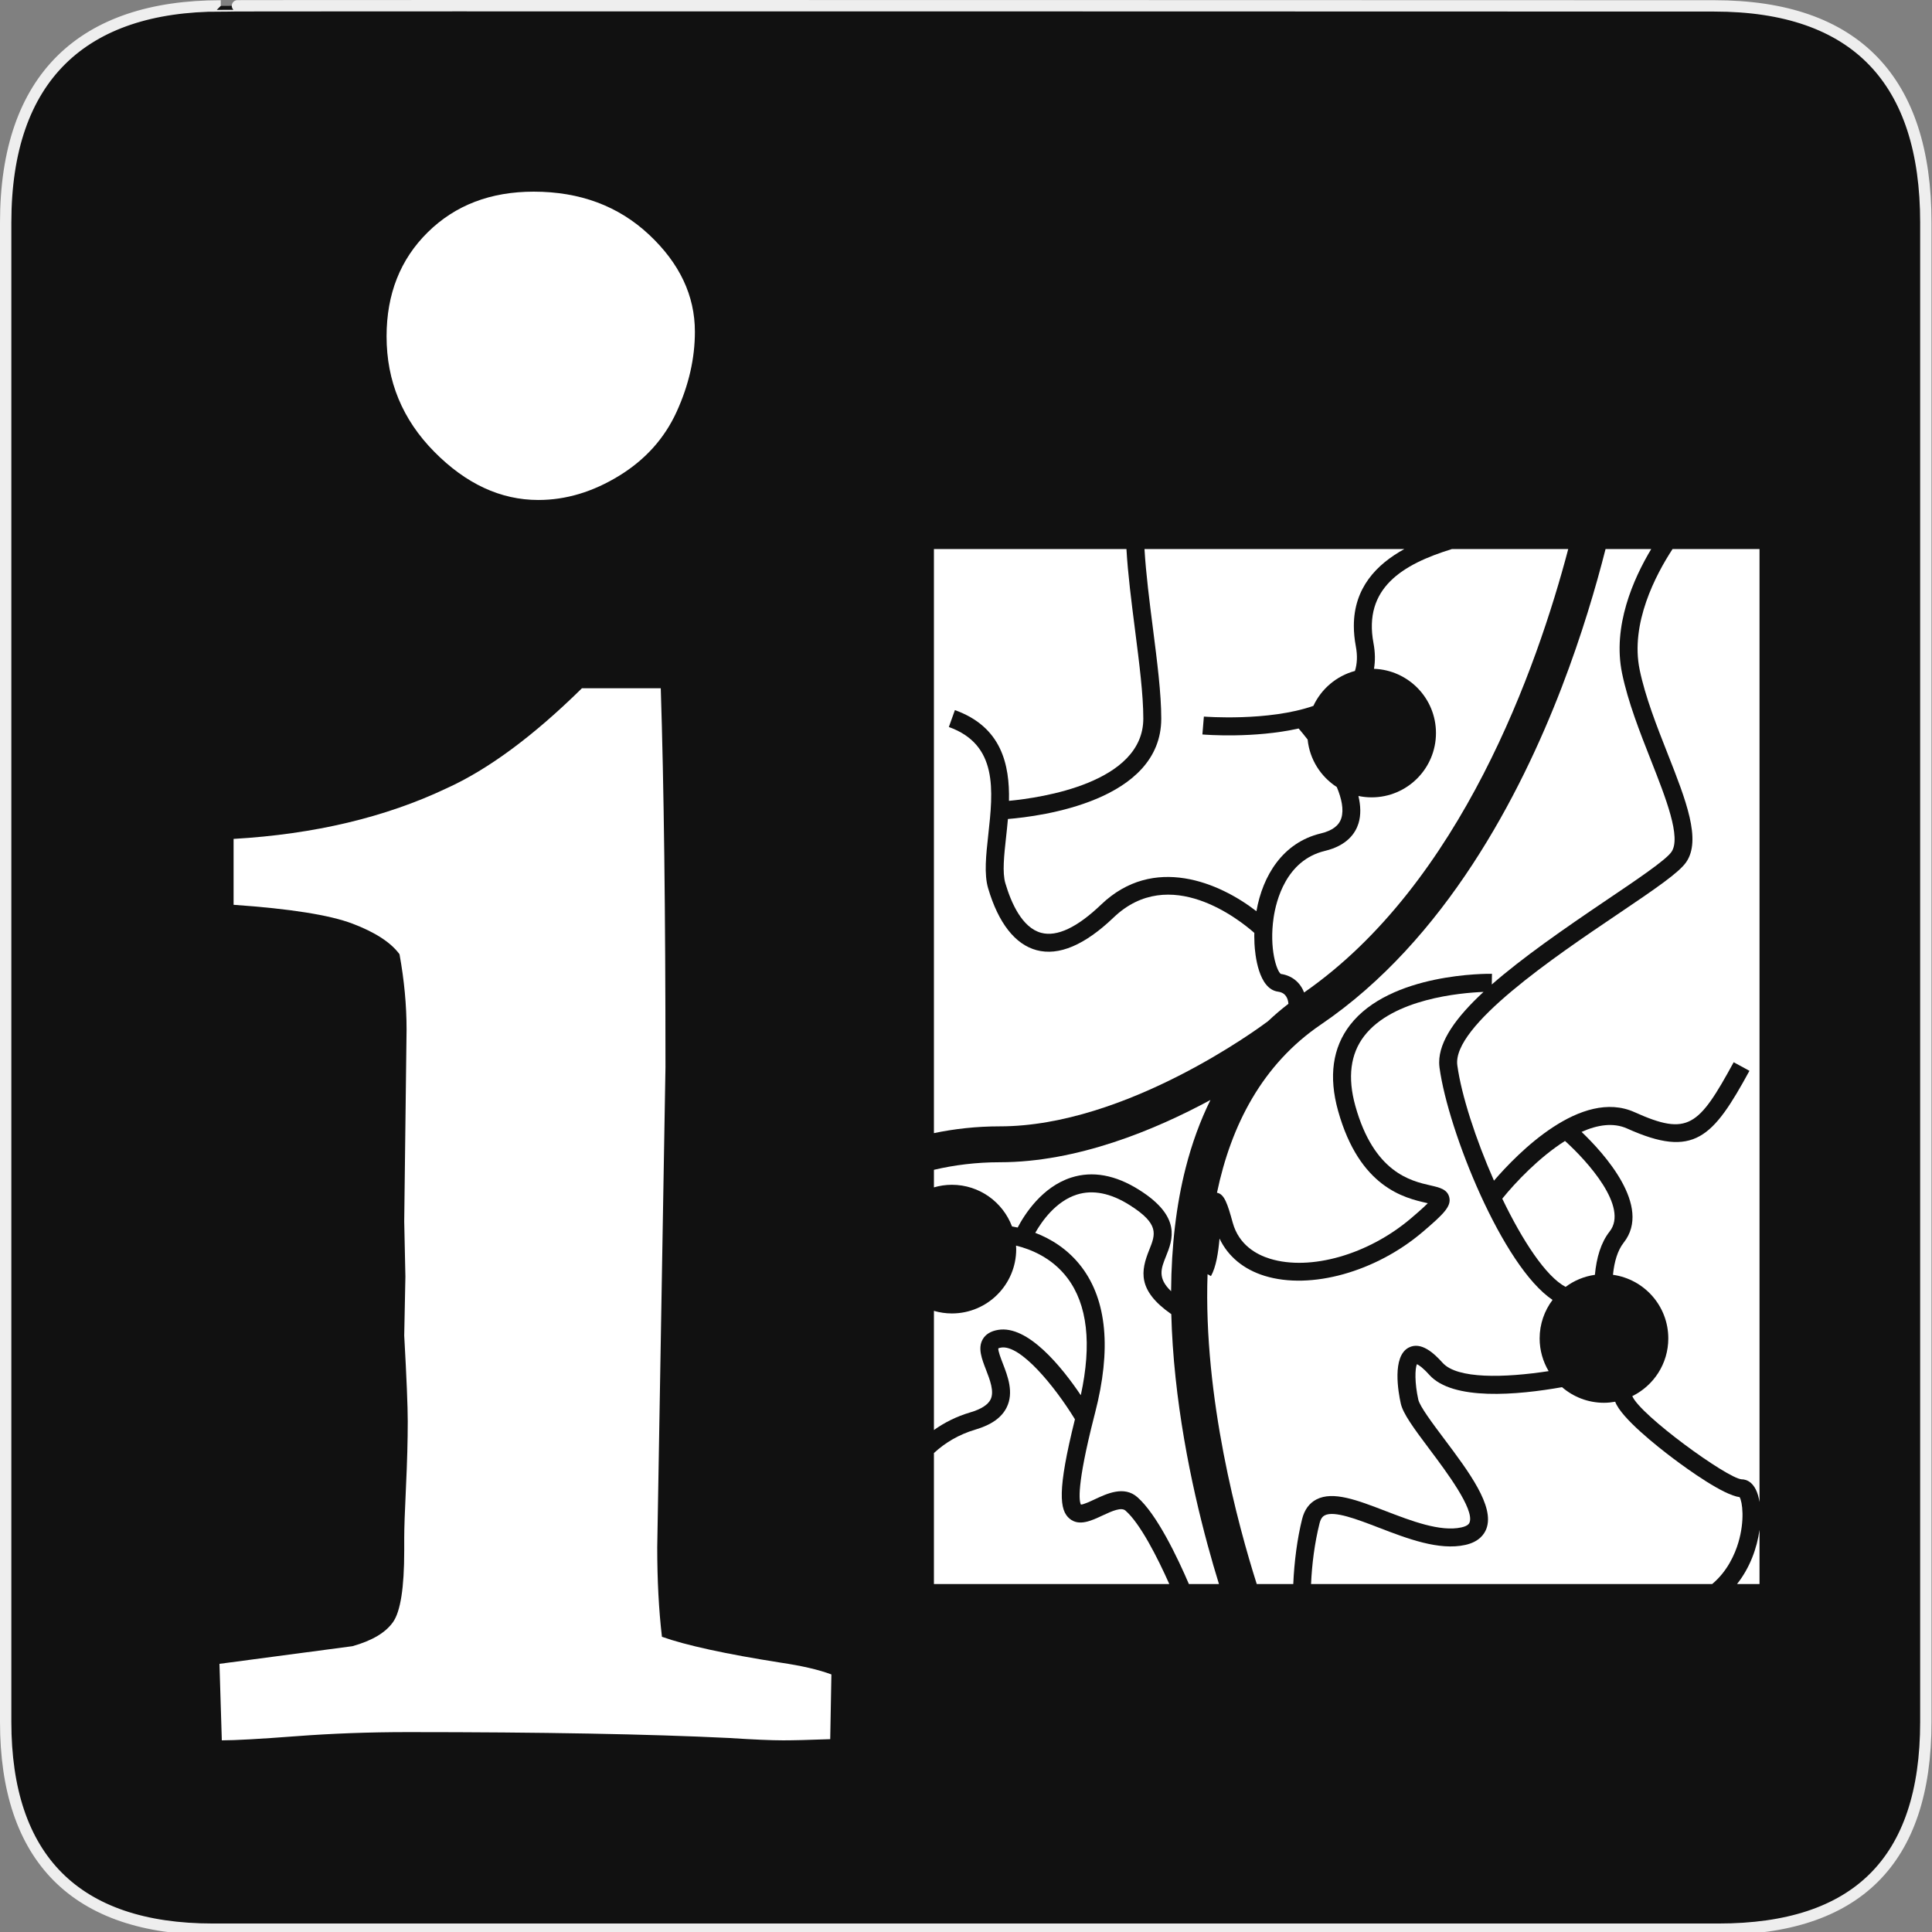 <?xml version="1.0" encoding="UTF-8" standalone="no"?>
<!-- Created with Inkscape (http://www.inkscape.org/) -->

<svg
   xmlns:dc="http://purl.org/dc/elements/1.1/"
   xmlns:cc="http://creativecommons.org/ns#"
   xmlns:rdf="http://www.w3.org/1999/02/22-rdf-syntax-ns#"
   xmlns:svg="http://www.w3.org/2000/svg"
   xmlns="http://www.w3.org/2000/svg"
   xmlns:sodipodi="http://sodipodi.sourceforge.net/DTD/sodipodi-0.dtd"
   xmlns:inkscape="http://www.inkscape.org/namespaces/inkscape"
   version="1.0"
   width="580"
   height="580"
   id="svg2"
   sodipodi:version="0.32"
   inkscape:version="0.91 r"
   sodipodi:docname="information_map.svg"
   inkscape:output_extension="org.inkscape.output.svg.inkscape">
  <rect width="100%" height="100%" fill="#808080" stroke="none"/>
  <sodipodi:namedview
     inkscape:window-height="1004"
     inkscape:window-width="1920"
     inkscape:pageshadow="2"
     inkscape:pageopacity="0.0"
     guidetolerance="10.0"
     gridtolerance="10.0"
     objecttolerance="10.0"
     borderopacity="1.0"
     bordercolor="#666666"
     pagecolor="#ffffff"
     id="base"
     showgrid="false"
     inkscape:zoom="0.7071068"
     inkscape:cx="554.61674"
     inkscape:cy="169.36103"
     inkscape:window-x="1680"
     inkscape:window-y="0"
     inkscape:current-layer="svg2"
     inkscape:window-maximized="1" />
  <defs
     id="defs4">
    <inkscape:perspective
       sodipodi:type="inkscape:persp3d"
       inkscape:vp_x="0 : 290 : 1"
       inkscape:vp_y="0 : 1000 : 0"
       inkscape:vp_z="580 : 290 : 1"
       inkscape:persp3d-origin="290 : 193.33333 : 1"
       id="perspective12" />
    <style
       type="text/css"
       id="style6">
   
    .fil0 {fill:#EF7900}
   
  </style>
    <inkscape:perspective
       id="perspective6807"
       inkscape:persp3d-origin="29.116032 : 19.410688 : 1"
       inkscape:vp_z="58.232063 : 29.116032 : 1"
       inkscape:vp_y="0 : 1000 : 0"
       inkscape:vp_x="0 : 29.116032 : 1"
       sodipodi:type="inkscape:persp3d" />
  </defs>
  <g
     id="g1327">
    <path
       d="M 66.275,1.768 C 24.94,1.768 1.704,23.139 1.704,66.804 L 1.704,516.927 C 1.704,557.771 22.598,579.156 63.896,579.156 L 515.92,579.156 C 557.227,579.156 578.149,558.84 578.149,516.927 L 578.149,66.804 C 578.149,24.203 557.227,1.768 514.627,1.768 C 514.624,1.768 66.133,1.625 66.275,1.768 z"
       style="fill:#111111;stroke:#eeeeee;stroke-width:3.408"
       id="path1329" />
  </g>
  <path
     style="font-style:normal;font-variant:normal;font-weight:bold;font-stretch:normal;font-size:48px;line-height:100%;font-family:Garamond;-inkscape-font-specification:'Garamond Bold';text-align:start;writing-mode:lr-tb;text-anchor:start;fill:#ffffff;fill-opacity:1;stroke:none;stroke-width:1px;stroke-linecap:butt;stroke-linejoin:miter;stroke-opacity:1"
     d="m 116.052,100.992 c 0,-12.718 4.122,-23.14 12.365,-31.266 8.243,-8.125 18.842,-12.188 31.796,-12.188 13.896,4.52e-4 25.436,4.299 34.622,12.895 9.185,8.597 13.778,18.312 13.778,29.146 -3.1e-4,8.008 -1.826,16.016 -5.476,24.023 -3.651,8.008 -9.421,14.426 -17.311,19.254 -7.89,4.828 -15.957,7.243 -24.2,7.242 -11.305,2.8e-4 -21.727,-4.828 -31.266,-14.485 -9.539,-9.656 -14.308,-21.197 -14.308,-34.622 l 0,0 z m -49.46,421.469 -0.707,-22.964 39.921,-5.299 c 5.888,-1.649 9.951,-4.063 12.188,-7.242 2.237,-3.179 3.356,-10.304 3.356,-21.374 l 0,-3.886 c 0,-2.826 0.177,-7.949 0.53,-15.368 0.353,-7.419 0.53,-13.955 0.53,-19.607 0,-4.475 -0.353,-13.071 -1.06,-25.79 l 0.353,-17.664 -0.353,-16.605 0.707,-57.585 c -1.4e-4,-7.301 -0.707,-14.838 -2.12,-22.61 -2.591,-3.533 -7.301,-6.594 -14.131,-9.185 -6.83,-2.591 -18.724,-4.475 -35.682,-5.653 l 0,-19.784 c 24.259,-1.413 45.574,-6.477 63.944,-15.191 12.483,-5.652 26.025,-15.662 40.628,-30.029 l 23.67,0 c 0.942,29.205 1.413,67.124 1.413,113.758 l -2.473,144.14 c -1.5e-4,9.892 0.471,18.842 1.413,26.85 7.301,2.591 19.195,5.182 35.682,7.772 6.359,0.942 11.423,2.12 15.191,3.533 l -0.353,19.431 c -6.359,0.236 -11.07,0.353 -14.131,0.353 -3.533,0 -8.95,-0.235 -16.251,-0.706 -24.024,-1.178 -56.172,-1.766 -96.447,-1.766 -11.541,0 -22.728,0.412 -33.562,1.236 -10.834,0.824 -18.253,1.236 -22.257,1.236 l 0,0 z"
     id="flowRoot6828"
     inkscape:connector-curvature="0" />
  <g
     transform="matrix(0,0.898,-0.898,0,724.432,-17.019)"
     id="g10">
    <path
       style="fill:#ffffff"
       inkscape:connector-curvature="0"
       id="path12"
       d="m 259.171,418.5 c 27.533,0 32.687,40.293 33.579,51.264 2.063,0.178 4.073,0.397 5.99,0.608 6.117,0.672 11.895,1.31 15.479,0.25 6.63,-1.954 14.889,-5.621 16.587,-11.991 1.404,-5.27 -1.783,-12.018 -9.474,-20.058 -16.755,-17.517 -7.327,-39.546 2.251,-51.886 -11.975,-2.093 -22.972,-8.871 -26,-21.487 -0.927,-3.861 -2.608,-6.119 -5.14,-6.901 -2.821,-0.874 -6.499,-0.099 -10.375,1.518 -3.457,5.35 -9.209,9.075 -15.875,9.749 -1.402,1.086 -2.655,2.112 -3.7,3.008 3.348,14.952 2.082,31.146 1.996,32.176 l -5.979,-0.497 c 0.023,-0.276 1.679,-21.533 -3.575,-36.604 -5.694,-2.656 -10.021,-7.723 -11.678,-13.897 -2.422,-0.764 -5.134,-0.877 -8.205,-0.303 -2.42,0.454 -4.7,0.668 -6.838,0.668 -12.664,0.002 -20.542,-7.485 -25.715,-16.884 l 0,86.875 c 8.334,-0.497 17.742,-1.699 26.241,-2.786 11.352,-1.452 22.074,-2.822 30.431,-2.822 z" />
    <path
       style="fill:#ffffff"
       inkscape:connector-curvature="0"
       id="path14"
       d="m 344.543,378.531 c 0.531,-3.687 2.784,-6.47 6.209,-7.777 C 314.26,318.195 241.835,292.811 202.5,282.444 l 0,38.873 c 5.114,16.647 13.141,29.667 31.447,26.235 3.062,-0.576 5.928,-0.624 8.592,-0.163 0.414,-11.512 9.853,-20.725 21.466,-20.725 11.878,0 21.506,9.629 21.506,21.506 0,1.515 -0.16,2.99 -0.458,4.416 3.227,-0.755 6.36,-0.887 9.158,-0.021 3.207,0.99 7.407,3.744 9.205,11.234 3.117,12.986 16.686,16.318 22.375,17.148 10.256,1.496 17.776,-1.01 18.752,-2.416 z" />
    <path
       style="fill:#ffffff"
       inkscape:connector-curvature="0"
       id="path16"
       d="m 374.117,325.593 c -7.17,10e-4 -15.058,-5.647 -23.561,-14.827 0.311,7.789 2.293,30.282 14.729,39.876 5.999,4.629 13.876,5.628 23.407,2.969 22.258,-6.211 25.058,-18.525 26.562,-25.141 0.683,-3.001 1.271,-5.592 3.946,-6.25 3.029,-0.747 5.589,1.838 11.582,8.869 13.384,15.703 19.434,37.42 14.712,52.813 -2.168,7.066 -6.535,12.314 -12.484,15.118 4.707,0.42 9.498,1.148 12.548,2.865 l -0.64,1.137 c 41.308,1.438 84.077,-10.246 103.581,-16.441 l 0,-12.215 c -7.488,-0.313 -15.298,-1.349 -21.728,-2.956 -3.098,-0.774 -5.301,-2.384 -6.548,-4.783 -2.885,-5.552 0.235,-13.662 3.849,-23.054 3.313,-8.608 7.066,-18.366 5.498,-25.423 -0.51,-2.297 -1.388,-2.621 -1.676,-2.728 -4.414,-1.636 -16.943,7.765 -24.43,13.381 -7.305,5.48 -11.952,8.878 -15.315,9.625 -3.647,0.812 -15.777,3.014 -18.699,-2.667 -2.126,-4.132 1.899,-8.445 5.113,-11.33 5.439,-4.884 5.032,-20.637 2.768,-35.434 -3.206,1.898 -6.934,3.008 -10.93,3.008 -4.839,0 -9.29,-1.618 -12.883,-4.315 -11.146,16.679 -56.349,34.883 -77.614,37.782 -0.59,0.08 -1.186,0.121 -1.787,0.121 z" />
    <path
       style="fill:#ffffff"
       inkscape:connector-curvature="0"
       id="path18"
       d="m 417.693,399.876 c 0.419,-2.494 3.757,-3.54 10.008,-5.268 7.436,-2.056 10.661,-7.913 12.058,-12.466 4.153,-13.54 -1.415,-32.934 -13.542,-47.161 -0.959,-1.125 -3.31,-3.883 -5.018,-5.592 -0.032,0.14 -0.063,0.277 -0.094,0.41 -1.654,7.276 -5.097,22.417 -30.799,29.59 -11.461,3.196 -21.115,1.849 -28.697,-4.006 -17.467,-13.489 -17.132,-46.059 -17.109,-47.438 l 3.578,0.059 c -8.854,-10.11 -18.346,-23.725 -28.368,-38.577 -6.785,-10.056 -13.194,-19.554 -15.931,-21.469 -4.783,-3.352 -17.919,1.821 -30.621,6.822 -9.563,3.765 -19.451,7.658 -29.047,9.657 -15.83,3.298 -31.734,-3.8 -41.612,-9.734 l 0,15.269 c 12.473,3.163 28.632,7.896 46.278,14.678 35.813,13.766 84.434,38.901 112.685,80.479 13.328,19.612 33.629,30.019 56.231,34.747 z" />
    <path
       style="fill:#ffffff"
       inkscape:connector-curvature="0"
       id="path20"
       d="m 458.281,415.147 c -7.994,11.472 -14.521,10.172 -21.518,7.361 -5.194,-2.084 -8.626,-3.465 -14.96,6.59 -4.008,6.363 -5.18,12.296 -3.485,17.634 2.23,7.021 8.894,11.688 12.777,13.892 1.962,-5.103 5.403,-10.931 11.456,-15.51 11.16,-8.445 27.547,-9.955 48.698,-4.494 0.422,0.108 0.824,0.21 1.234,0.315 0.004,-0.003 0.009,-0.006 0.013,-0.008 l 0.007,0.013 c 23.305,5.938 28.361,5.018 29.439,4.414 -0.019,-0.905 -1.088,-3.184 -1.742,-4.579 -1.946,-4.146 -4.61,-9.825 -0.777,-14.241 5.703,-6.572 20.307,-13.503 29.076,-17.269 l 0,-10.055 c -15.33,4.742 -40.724,11.498 -68.99,14.507 -7.31,0.777 -14.388,1.25 -21.228,1.43 z" />
    <path
       style="fill:#ffffff"
       inkscape:connector-curvature="0"
       id="path22"
       d="m 415.034,488.5 c 0,-9.203 5.793,-17.034 13.922,-20.104 0.101,-0.584 0.223,-1.217 0.372,-1.891 -4.396,-2.306 -13.593,-8.142 -16.717,-17.921 -2.271,-7.11 -0.887,-14.742 4.116,-22.684 8.999,-14.288 16.669,-11.211 22.272,-8.96 4.02,1.613 7.222,2.892 11.609,-1.727 -15.05,-0.104 -28.842,-1.72 -41.2,-4.869 -8.209,-2.092 -15.785,-4.865 -22.73,-8.287 10.041,18.556 20.821,44.515 20.821,70.441 0,7.853 0.937,15.212 2.529,22 l 5.87,0 c -0.553,-1.904 -0.864,-3.913 -0.864,-5.998 z" />
    <path
       style="fill:#ffffff"
       inkscape:connector-curvature="0"
       id="path24"
       d="m 485.379,445.399 c -17.142,-3.721 -30.324,-2.223 -39.207,4.499 -6.757,5.112 -9.605,12.251 -10.805,17.155 0.391,-0.021 0.776,-0.06 1.173,-0.06 11.878,0 21.506,9.629 21.506,21.506 0,2.085 -0.312,4.094 -0.865,6 l 39.838,0 c -2.485,-3.489 -4.526,-7.516 -5.896,-12.15 -1.069,-3.62 -2.526,-5.905 -4.329,-6.793 -2.626,-1.292 -6.501,0.209 -9.923,1.53 -3.713,1.434 -7.218,2.789 -10.175,1.104 -1.683,-0.96 -2.744,-2.691 -3.155,-5.146 -1.669,-9.969 12.436,-21.3 21.838,-27.645 z" />
    <path
       style="fill:#ffffff"
       inkscape:connector-curvature="0"
       id="path26"
       d="m 395.5,472.5 c 0,-42.381 -33.297,-87.225 -35.146,-89.677 -2.053,-2.174 -3.998,-4.45 -5.827,-6.836 -0.451,0.04 -0.899,0.107 -1.327,0.24 -1.614,0.501 -2.507,1.556 -2.729,3.226 -0.873,6.589 -12.477,7.7 -16.012,7.884 -0.844,0.044 -1.693,0.066 -2.547,0.066 -0.359,0 -0.72,-0.008 -1.081,-0.016 -4.366,4.941 -23.095,28.294 -5.164,47.039 9.236,9.655 12.915,18.319 10.935,25.749 -1.911,7.173 -9.064,12.775 -20.687,16.202 -4.738,1.396 -11.099,0.698 -17.831,-0.042 -14.839,-1.629 -30.182,-3.315 -36.089,13.176 l -5.648,-2.023 c 5.585,-15.592 18.184,-18.35 30.333,-18.074 -1.03,-10.83 -5.985,-44.914 -27.509,-44.914 -7.976,0 -18.513,1.347 -29.669,2.773 -9.498,1.214 -18.782,2.398 -27.002,2.865 l 0,64.362 195.264,0 c -1.437,-6.881 -2.264,-14.236 -2.264,-22 z" />
    <path
       style="fill:#ffffff"
       inkscape:connector-curvature="0"
       id="path28"
       d="m 242.888,258.563 c 9.097,-1.895 18.743,-5.693 28.072,-9.366 15.472,-6.092 28.833,-11.354 36.26,-6.154 3.477,2.434 8.639,9.951 17.463,23.028 13.943,20.663 37.275,55.249 50.411,53.457 9.906,-1.351 24.709,-6.135 38.561,-12.255 -9.156,-7.884 -30.928,-29.145 -22.891,-47.003 8.038,-17.863 4.846,-21.383 -16.701,-33.135 l 2.873,-5.268 c 22.417,12.228 29.363,18.501 19.299,40.865 -2.085,4.634 -1.259,9.942 1.124,15.252 7.064,-7.399 24.864,-23.661 36.998,-14.091 2.622,2.067 6.409,3.164 10.773,3.599 1.468,-10.449 10.419,-18.497 21.271,-18.497 8.474,0 15.781,4.913 19.286,12.035 6.319,-2.594 27.495,-31.752 27.813,-36.552 -10e-4,-1.458 0.776,-4.892 7.58,-5.977 l -318.58,0 0,29.073 c 8.564,5.6 24.882,14.22 40.388,10.989 z" />
    <path
       style="fill:#ffffff"
       inkscape:connector-curvature="0"
       id="path30"
       d="m 445.134,273.529 c -5.632,-0.517 -10.748,-1.974 -14.491,-4.926 -8.142,-6.419 -23.43,7.346 -30.266,14.923 5.468,8.633 13.9,16.624 19.297,20.972 13.99,-6.729 26.015,-14.572 29.495,-21.172 -2.1,-2.816 -3.521,-6.157 -4.035,-9.797 z" />
    <path
       style="fill:#ffffff"
       inkscape:connector-curvature="0"
       id="path32"
       d="m 523.955,430.466 c -1.181,1.361 0.005,4.196 1.678,7.761 1.706,3.637 3.641,7.759 1.027,10.909 -2.812,3.392 -9.299,4.18 -33.233,-1.776 -11.219,6.875 -25.042,18.277 -23.968,24.694 0.087,0.521 0.196,0.795 0.259,0.918 0.864,0.108 3.338,-0.844 4.991,-1.481 4.346,-1.679 9.753,-3.769 14.734,-1.316 3.416,1.682 5.848,5.108 7.434,10.477 1.65,5.585 4.431,10.159 7.838,13.85 l 43.785,0 0,-78.686 c -8.899,3.96 -20.302,9.76 -24.545,14.65 z" />
    <path
       style="fill:#ffffff"
       inkscape:connector-curvature="0"
       id="path34"
       d="m 548.5,226.008 0,-7.508 -18.106,0 c 6.103,0.825 12.672,3.219 18.106,7.508 z" />
    <path
       style="fill:#ffffff"
       inkscape:connector-curvature="0"
       id="path36"
       d="m 478.572,328.896 c -2.502,2.247 -3.313,3.564 -3.572,4.143 1.501,0.646 6.238,0.778 11.85,-0.468 2.269,-0.504 7.979,-4.788 13.016,-8.567 11.123,-8.346 22.616,-16.973 30.111,-14.209 1.931,0.715 4.444,2.518 5.452,7.055 1.961,8.823 -2.139,19.478 -5.756,28.879 -2.833,7.364 -5.763,14.979 -4.124,18.132 0.271,0.522 0.845,1.271 2.679,1.729 6.614,1.653 13.747,2.553 20.272,2.833 l 0,-134.105 c -4.296,-5.121 -10.006,-7.595 -13.828,-8.733 -7.443,-2.216 -13.651,-1.366 -15.216,-0.434 -0.684,5.422 -9.189,17.231 -12.934,22.208 -3.902,5.186 -13.533,17.417 -18.963,19.387 0.216,1.221 0.349,2.471 0.349,3.754 0,5.361 -1.974,10.252 -5.219,14.019 2.646,14.928 4.609,36.543 -4.117,44.377 z" />
  </g>
</svg>
